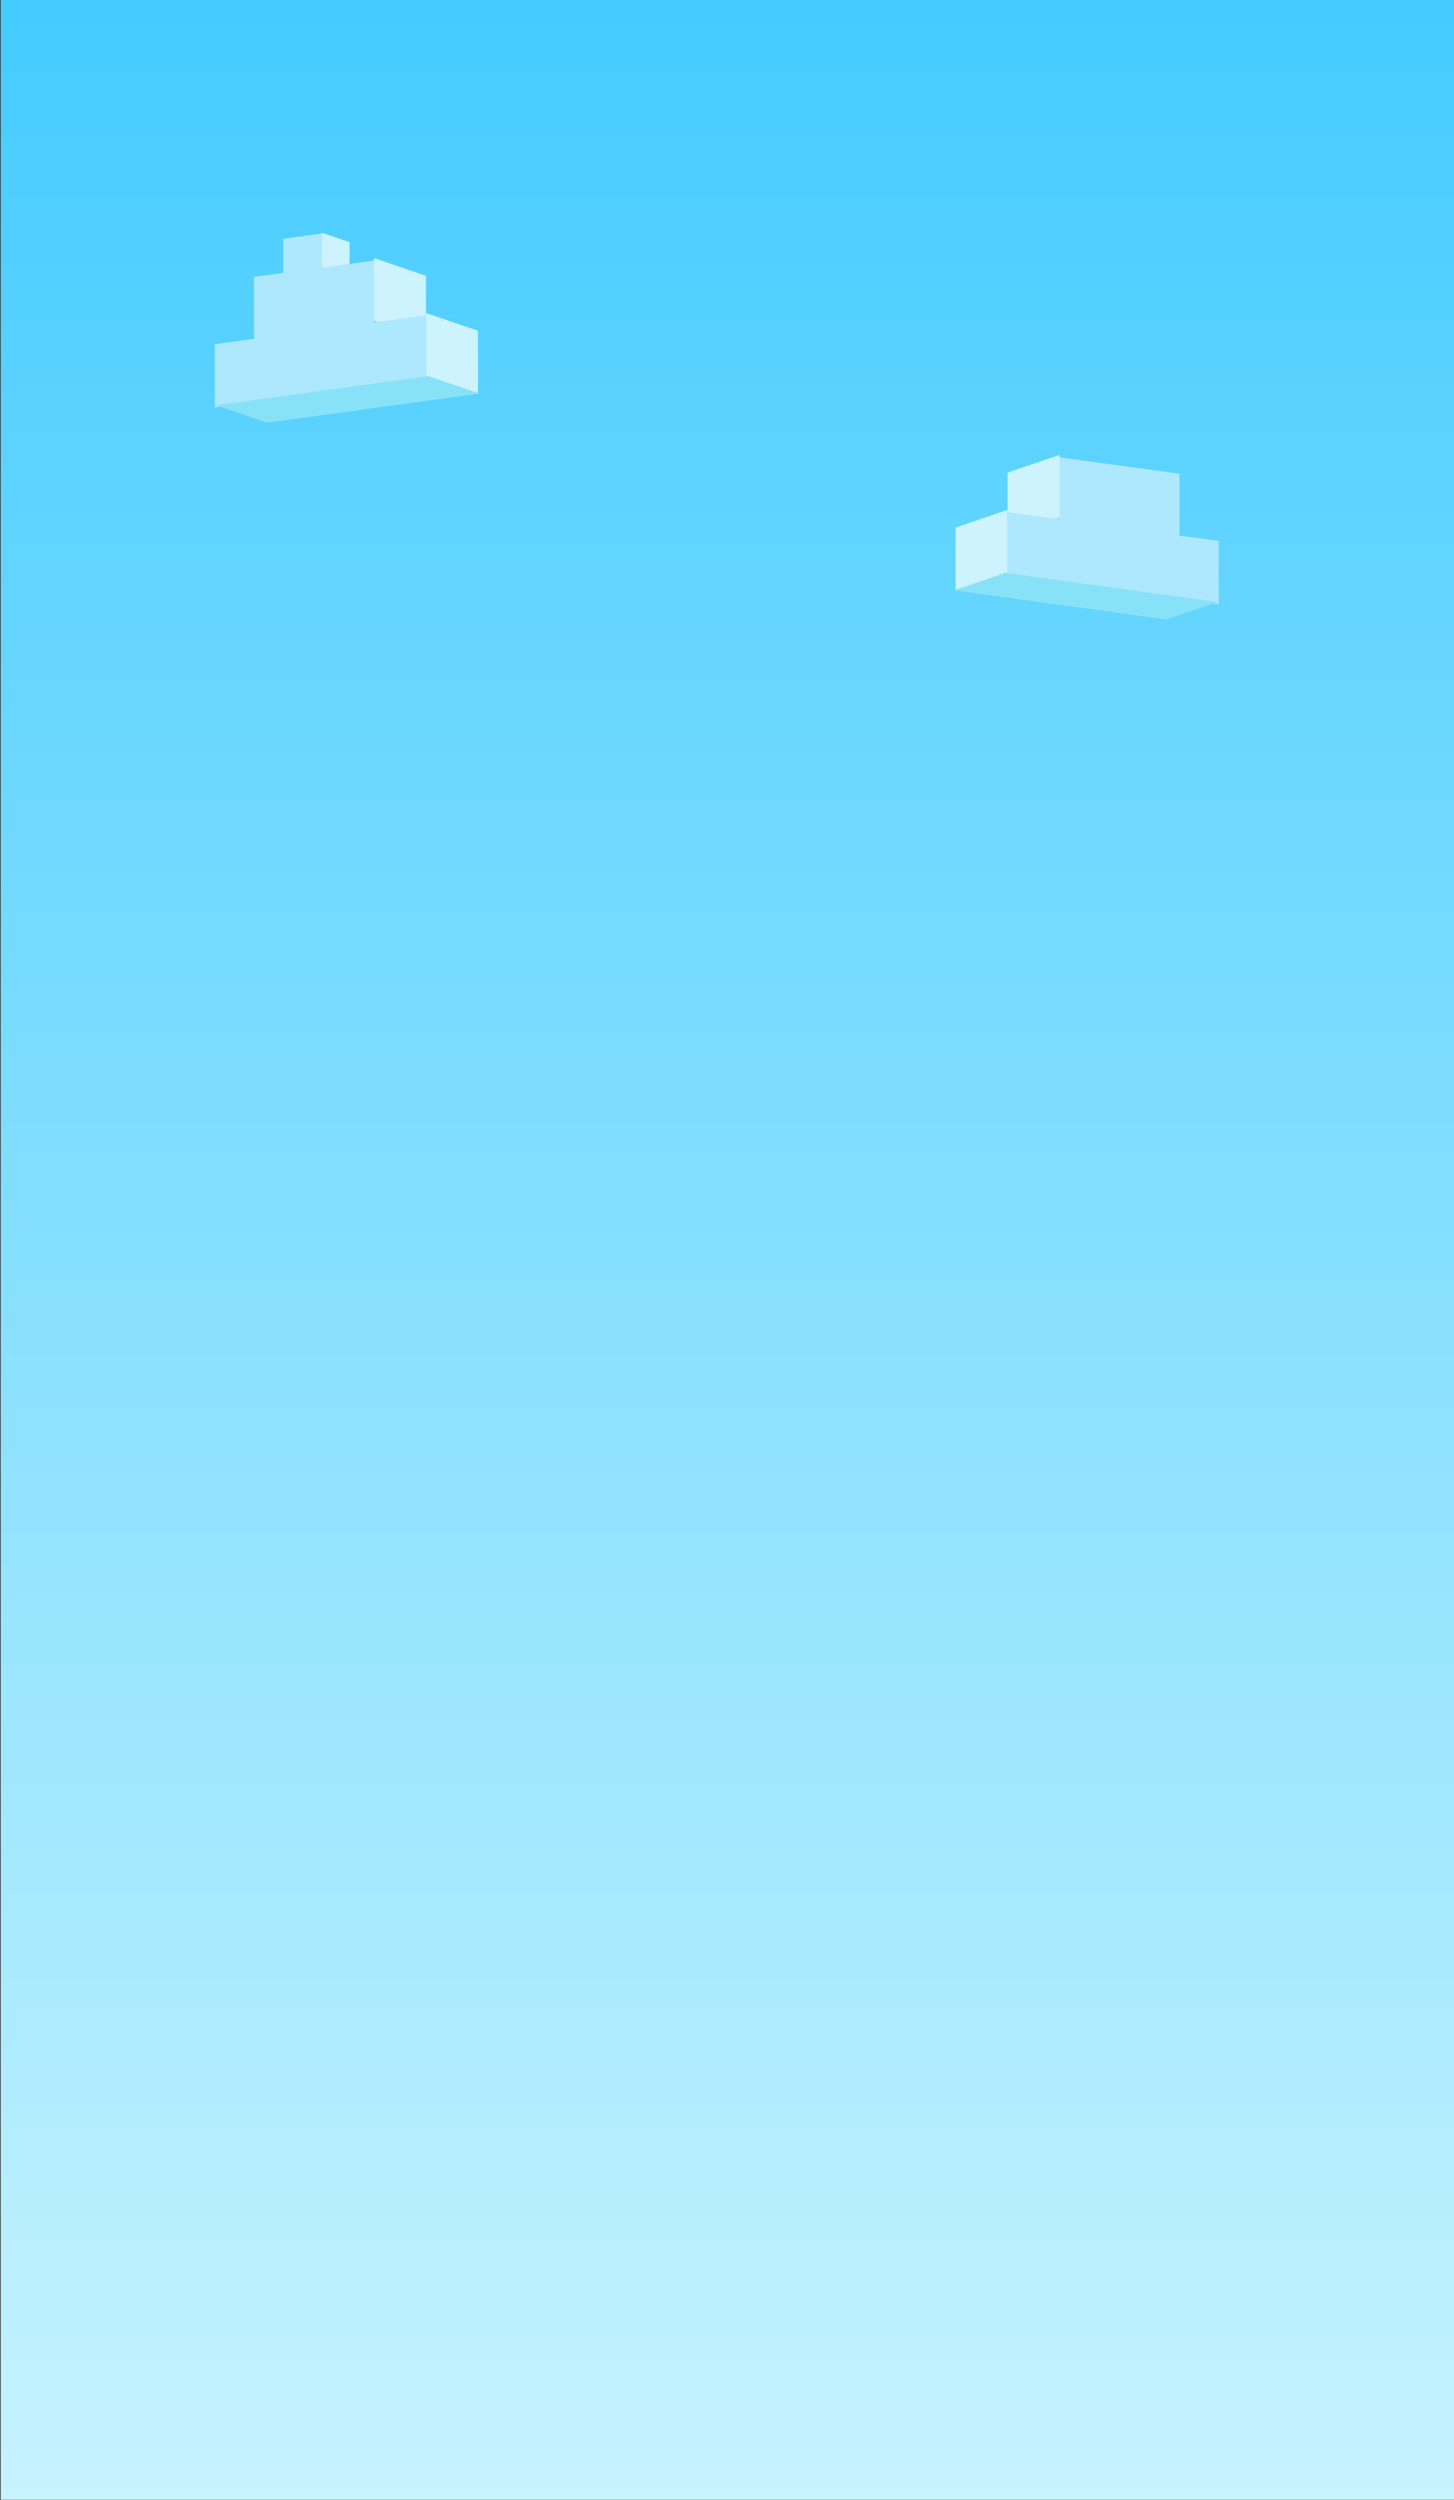 <?xml version="1.0" encoding="UTF-8" standalone="no"?>
<!DOCTYPE svg PUBLIC "-//W3C//DTD SVG 1.1//EN" "http://www.w3.org/Graphics/SVG/1.1/DTD/svg11.dtd">
<svg width="100%" height="100%" viewBox="0 0 2188 3760" version="1.1" xmlns="http://www.w3.org/2000/svg"
     xml:space="preserve"
     style="fill-rule:evenodd;clip-rule:evenodd;stroke-linejoin:round;stroke-miterlimit:2;">
    <rect x="0" y="0" width="2188" height="3760" fill="#333333" stroke="none"/>
    <g transform="matrix(1,0,0,1,-3116,0)">
        <g id="SkyDay" transform="matrix(0.767,0,0,1,726.61,395.303)">
            <rect x="3116.62" y="-395.303" width="2853.52" height="3759.57" style="fill:none;"/>
            <clipPath id="_clip1">
                <rect x="3116.62" y="-395.303" width="2853.52" height="3759.57"/>
            </clipPath>
            <g clip-path="url(#_clip1)">
                <g transform="matrix(1.726,0,0,1.427,-2923.24,-756.745)">
                    <rect x="3451.38" y="200.087" width="1767.94" height="2737.13" style="fill:url(#_Linear2);"/>
                </g>
                <g>
                    <g transform="matrix(0.517,0.135,3.8915e-17,0.549,1540.95,-1768.11)">
                        <rect x="4264.73" y="2089" width="106.842" height="96.222" style="fill:rgb(204,243,254);"/>
                    </g>
                    <g transform="matrix(1.292,-0.135,-2.70982e-18,0.934,-982.135,-317.883)">
                        <rect x="3557.01" y="877.151" width="182.789" height="99.948" style="fill:rgb(174,232,254);"/>
                    </g>
                    <g transform="matrix(0.415,-0.043,-8.69453e-19,0.517,2194.73,-336.802)">
                        <rect x="3557.01" y="877.151" width="182.789" height="99.948" style="fill:rgb(174,232,254);"/>
                    </g>
                    <g transform="matrix(0.955,0.249,6.96956e-17,0.982,-121.822,-3037.82)">
                        <rect x="4264.73" y="2089" width="106.842" height="96.222" style="fill:rgb(204,243,254);"/>
                    </g>
                    <g transform="matrix(0.955,0.249,6.96956e-17,0.982,-223.908,-3120.45)">
                        <rect x="4264.73" y="2089" width="106.842" height="96.222" style="fill:rgb(204,243,254);"/>
                    </g>
                    <g transform="matrix(1.292,-0.135,-1.04885e-17,0.709,-901.834,446.813)">
                        <rect x="3435.39" y="196.431" width="321.268" height="134.047" style="fill:rgb(174,232,254);"/>
                    </g>
                    <g transform="matrix(1.027,-0.108,1.077,0.281,-1273.88,538.286)">
                        <rect x="4202.07" y="461.527" width="405.789" height="93.428" style="fill:rgb(136,226,247);"/>
                    </g>
                </g>
                <g transform="matrix(-1,0,0,1,9042.94,295.967)">
                    <g transform="matrix(1.292,-0.135,-2.70982e-18,0.934,-982.135,-317.883)">
                        <rect x="3557.01" y="877.151" width="182.789" height="99.948" style="fill:rgb(174,232,254);"/>
                    </g>
                    <g transform="matrix(0.955,0.249,6.96956e-17,0.982,-121.822,-3037.82)">
                        <rect x="4264.73" y="2089" width="106.842" height="96.222" style="fill:rgb(204,243,254);"/>
                    </g>
                    <g transform="matrix(0.955,0.249,6.96956e-17,0.982,-223.908,-3120.45)">
                        <rect x="4264.73" y="2089" width="106.842" height="96.222" style="fill:rgb(204,243,254);"/>
                    </g>
                    <g transform="matrix(1.292,-0.135,-1.04885e-17,0.709,-901.834,446.813)">
                        <rect x="3435.39" y="196.431" width="321.268" height="134.047" style="fill:rgb(174,232,254);"/>
                    </g>
                    <g transform="matrix(1.027,-0.108,1.077,0.281,-1273.88,538.286)">
                        <rect x="4202.07" y="461.527" width="405.789" height="93.428" style="fill:rgb(136,226,247);"/>
                    </g>
                </g>
            </g>
        </g>
    </g>
    <defs>
        <linearGradient id="_Linear2" x1="0" y1="0" x2="1" y2="0" gradientUnits="userSpaceOnUse" gradientTransform="matrix(1.67601e-13,-2737.13,2737.13,1.67601e-13,4335.35,2937.22)"><stop offset="0" style="stop-color:rgb(199,243,254);stop-opacity:1"/><stop offset="1" style="stop-color:rgb(67,203,255);stop-opacity:1"/></linearGradient>
    </defs>
</svg>

